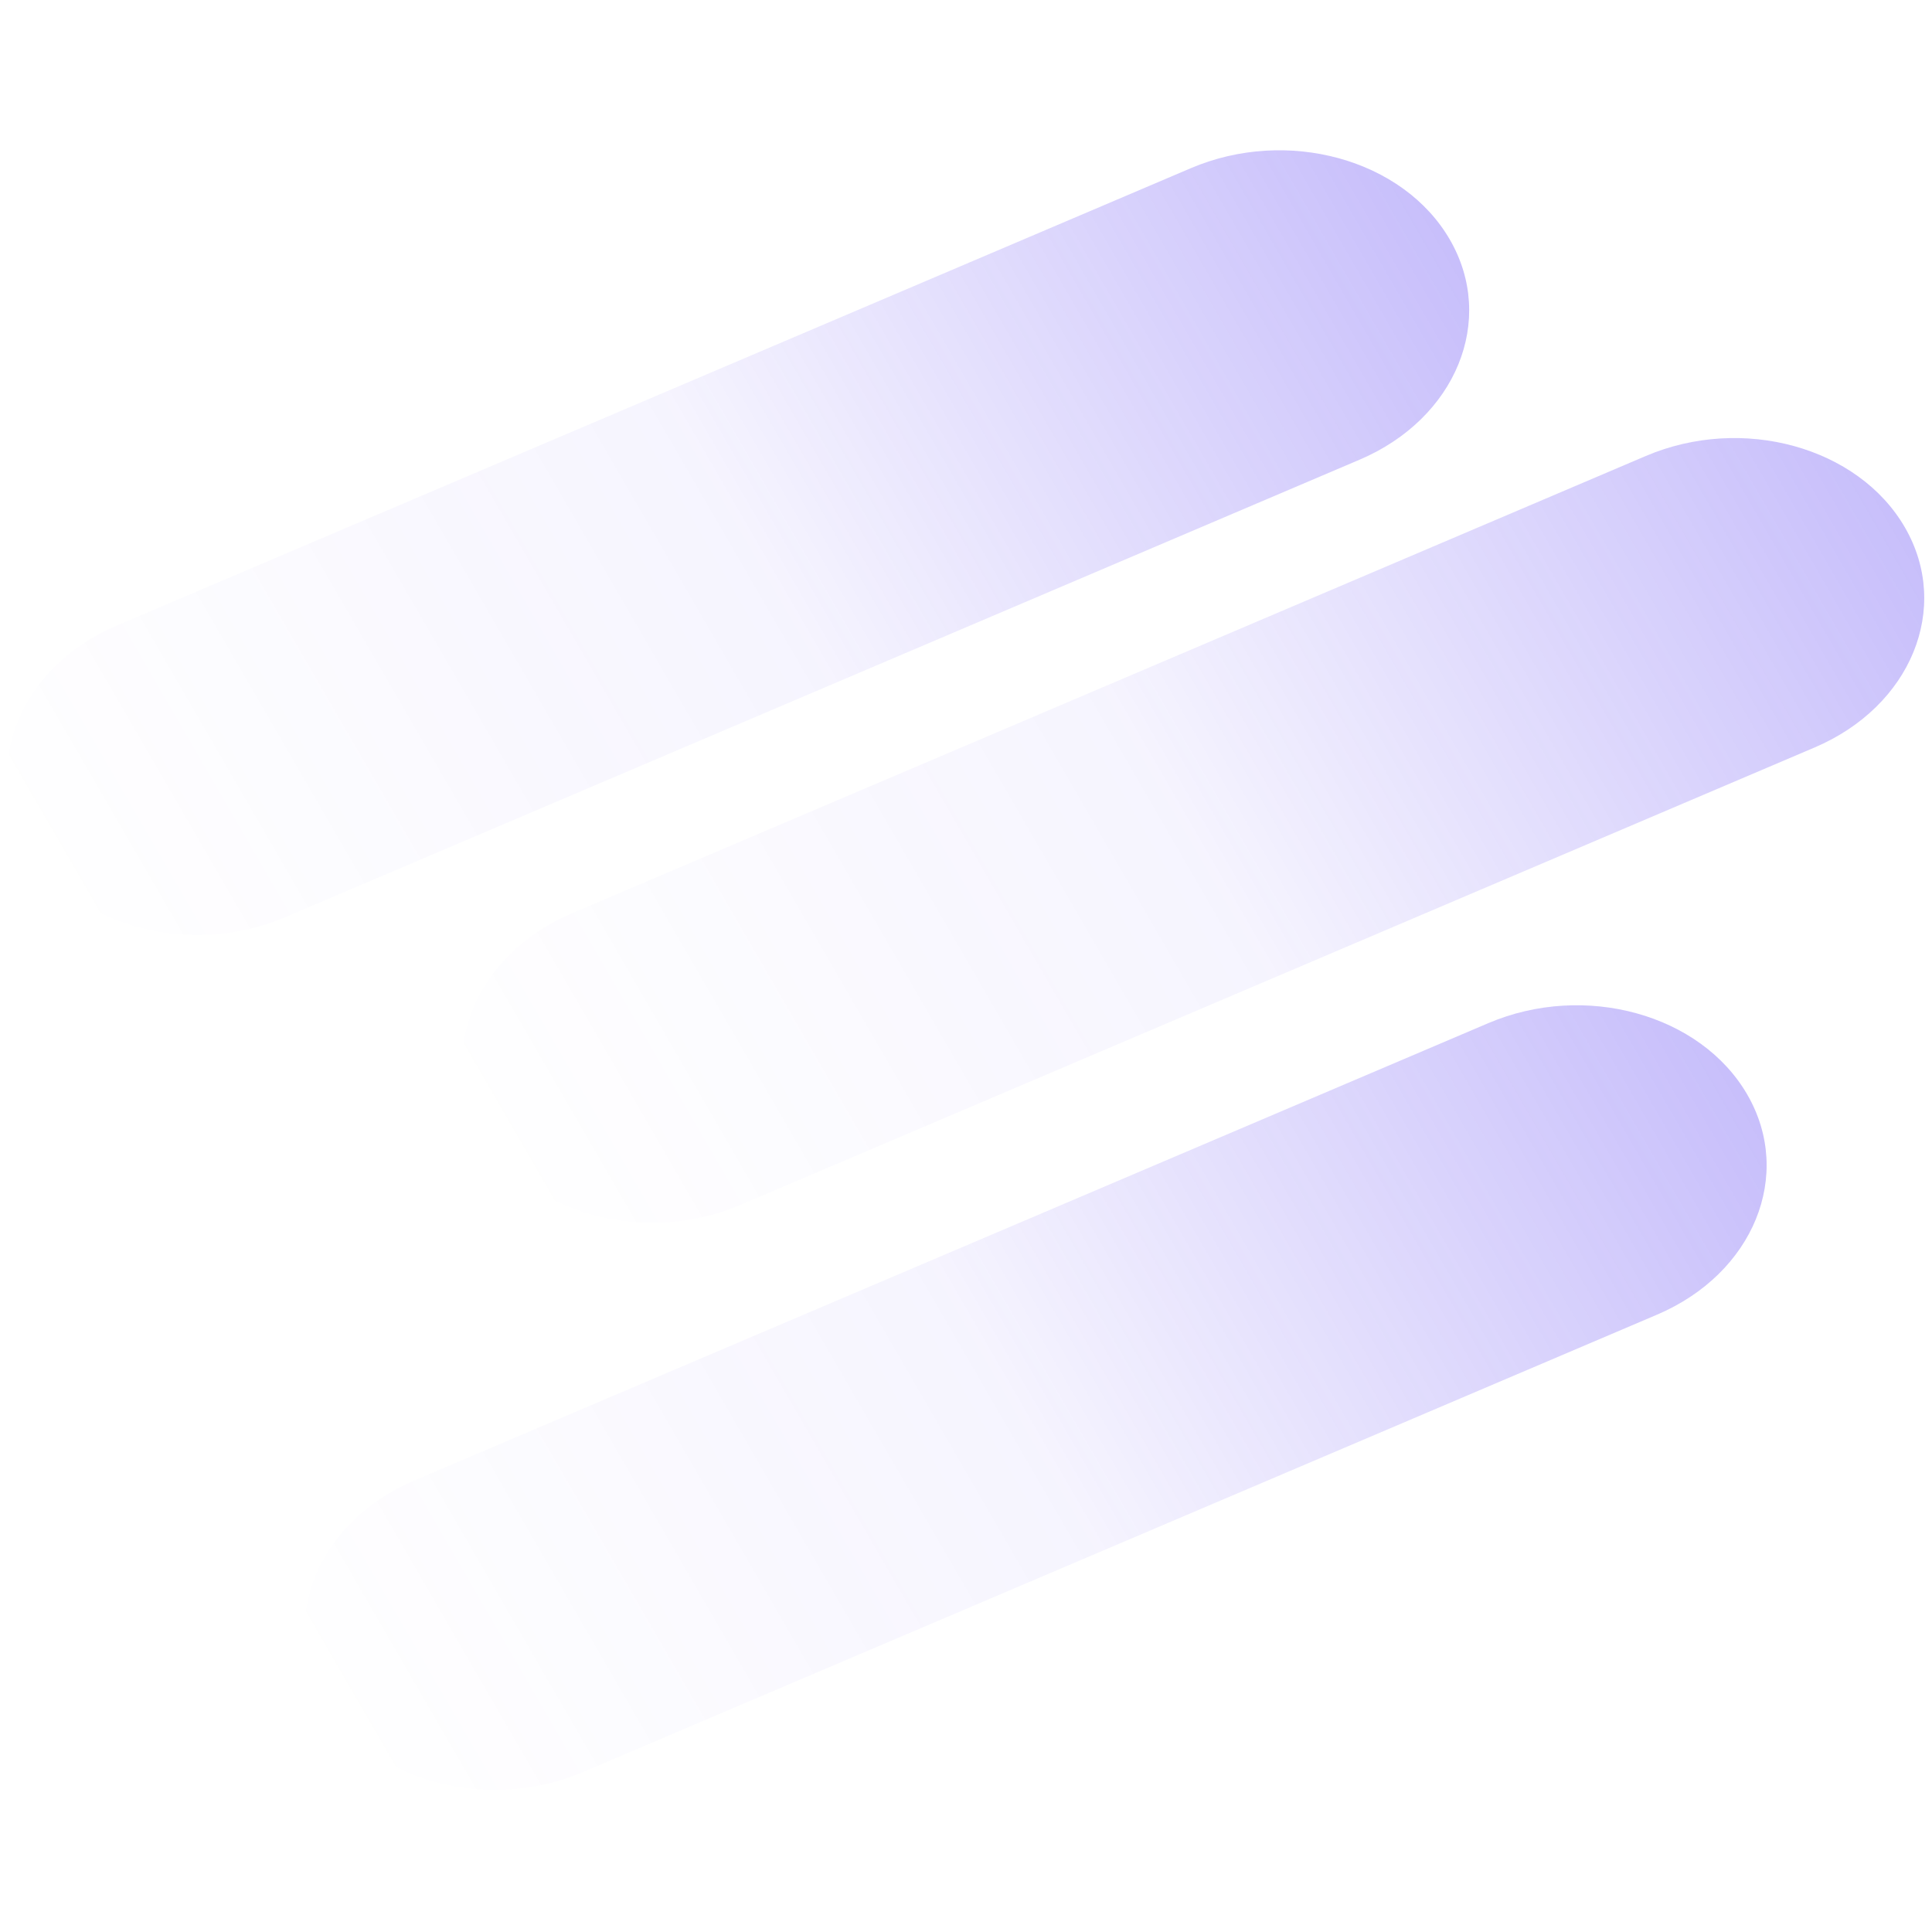 <svg width="380" height="380" viewBox="0 0 380 380" fill="none" xmlns="http://www.w3.org/2000/svg">
<g clip-path="url(#clip0_831_1401)">
<path opacity="0.5" d="M94.721 222.938C85.556 207.11 93.497 187.73 112.458 179.649L323.729 89.678C342.687 81.605 365.49 87.892 374.664 103.722C383.829 119.55 375.888 138.93 356.927 147.011L145.656 236.982C126.689 245.053 103.886 238.765 94.721 222.938Z" fill="url(#paint0_linear_831_1401)"/>
<path opacity="0.5" d="M5.218 166.336C-3.946 150.509 3.995 131.129 22.956 123.047L234.226 33.077C253.184 25.003 275.988 31.291 285.162 47.121C294.327 62.948 286.386 82.328 267.424 90.41L56.154 180.38C37.187 188.451 14.383 182.164 5.218 166.336Z" fill="url(#paint1_linear_831_1401)"/>
<path opacity="0.5" d="M63.721 334.5C54.556 318.673 62.497 299.293 81.458 291.211L292.729 201.241C311.687 193.168 334.49 199.455 343.664 215.285C352.829 231.112 344.888 250.493 325.927 258.574L114.656 348.544C95.689 356.615 72.885 350.328 63.721 334.5Z" fill="url(#paint2_linear_831_1401)"/>
</g>
<defs>
<linearGradient id="paint0_linear_831_1401" x1="94.717" y1="222.934" x2="356.063" y2="71.603" gradientUnits="userSpaceOnUse">
<stop stop-color="#4628F1" stop-opacity="0"/>
<stop offset="0.495" stop-color="#4628F1" stop-opacity="0.1"/>
<stop offset="1" stop-color="#4628F1" stop-opacity="0.6"/>
</linearGradient>
<linearGradient id="paint1_linear_831_1401" x1="5.215" y1="166.333" x2="266.561" y2="15.002" gradientUnits="userSpaceOnUse">
<stop stop-color="#4628F1" stop-opacity="0"/>
<stop offset="0.505" stop-color="#4628F1" stop-opacity="0.1"/>
<stop offset="1" stop-color="#4628F1" stop-opacity="0.6"/>
</linearGradient>
<linearGradient id="paint2_linear_831_1401" x1="63.717" y1="334.497" x2="325.063" y2="183.166" gradientUnits="userSpaceOnUse">
<stop stop-color="#4628F1" stop-opacity="0"/>
<stop offset="0.484" stop-color="#4628F1" stop-opacity="0.1"/>
<stop offset="1" stop-color="#4628F1" stop-opacity="0.6"/>
</linearGradient>
<clipPath id="clip0_831_1401">
<rect width="380" height="380" fill="white"/>
</clipPath>
</defs>
</svg>
